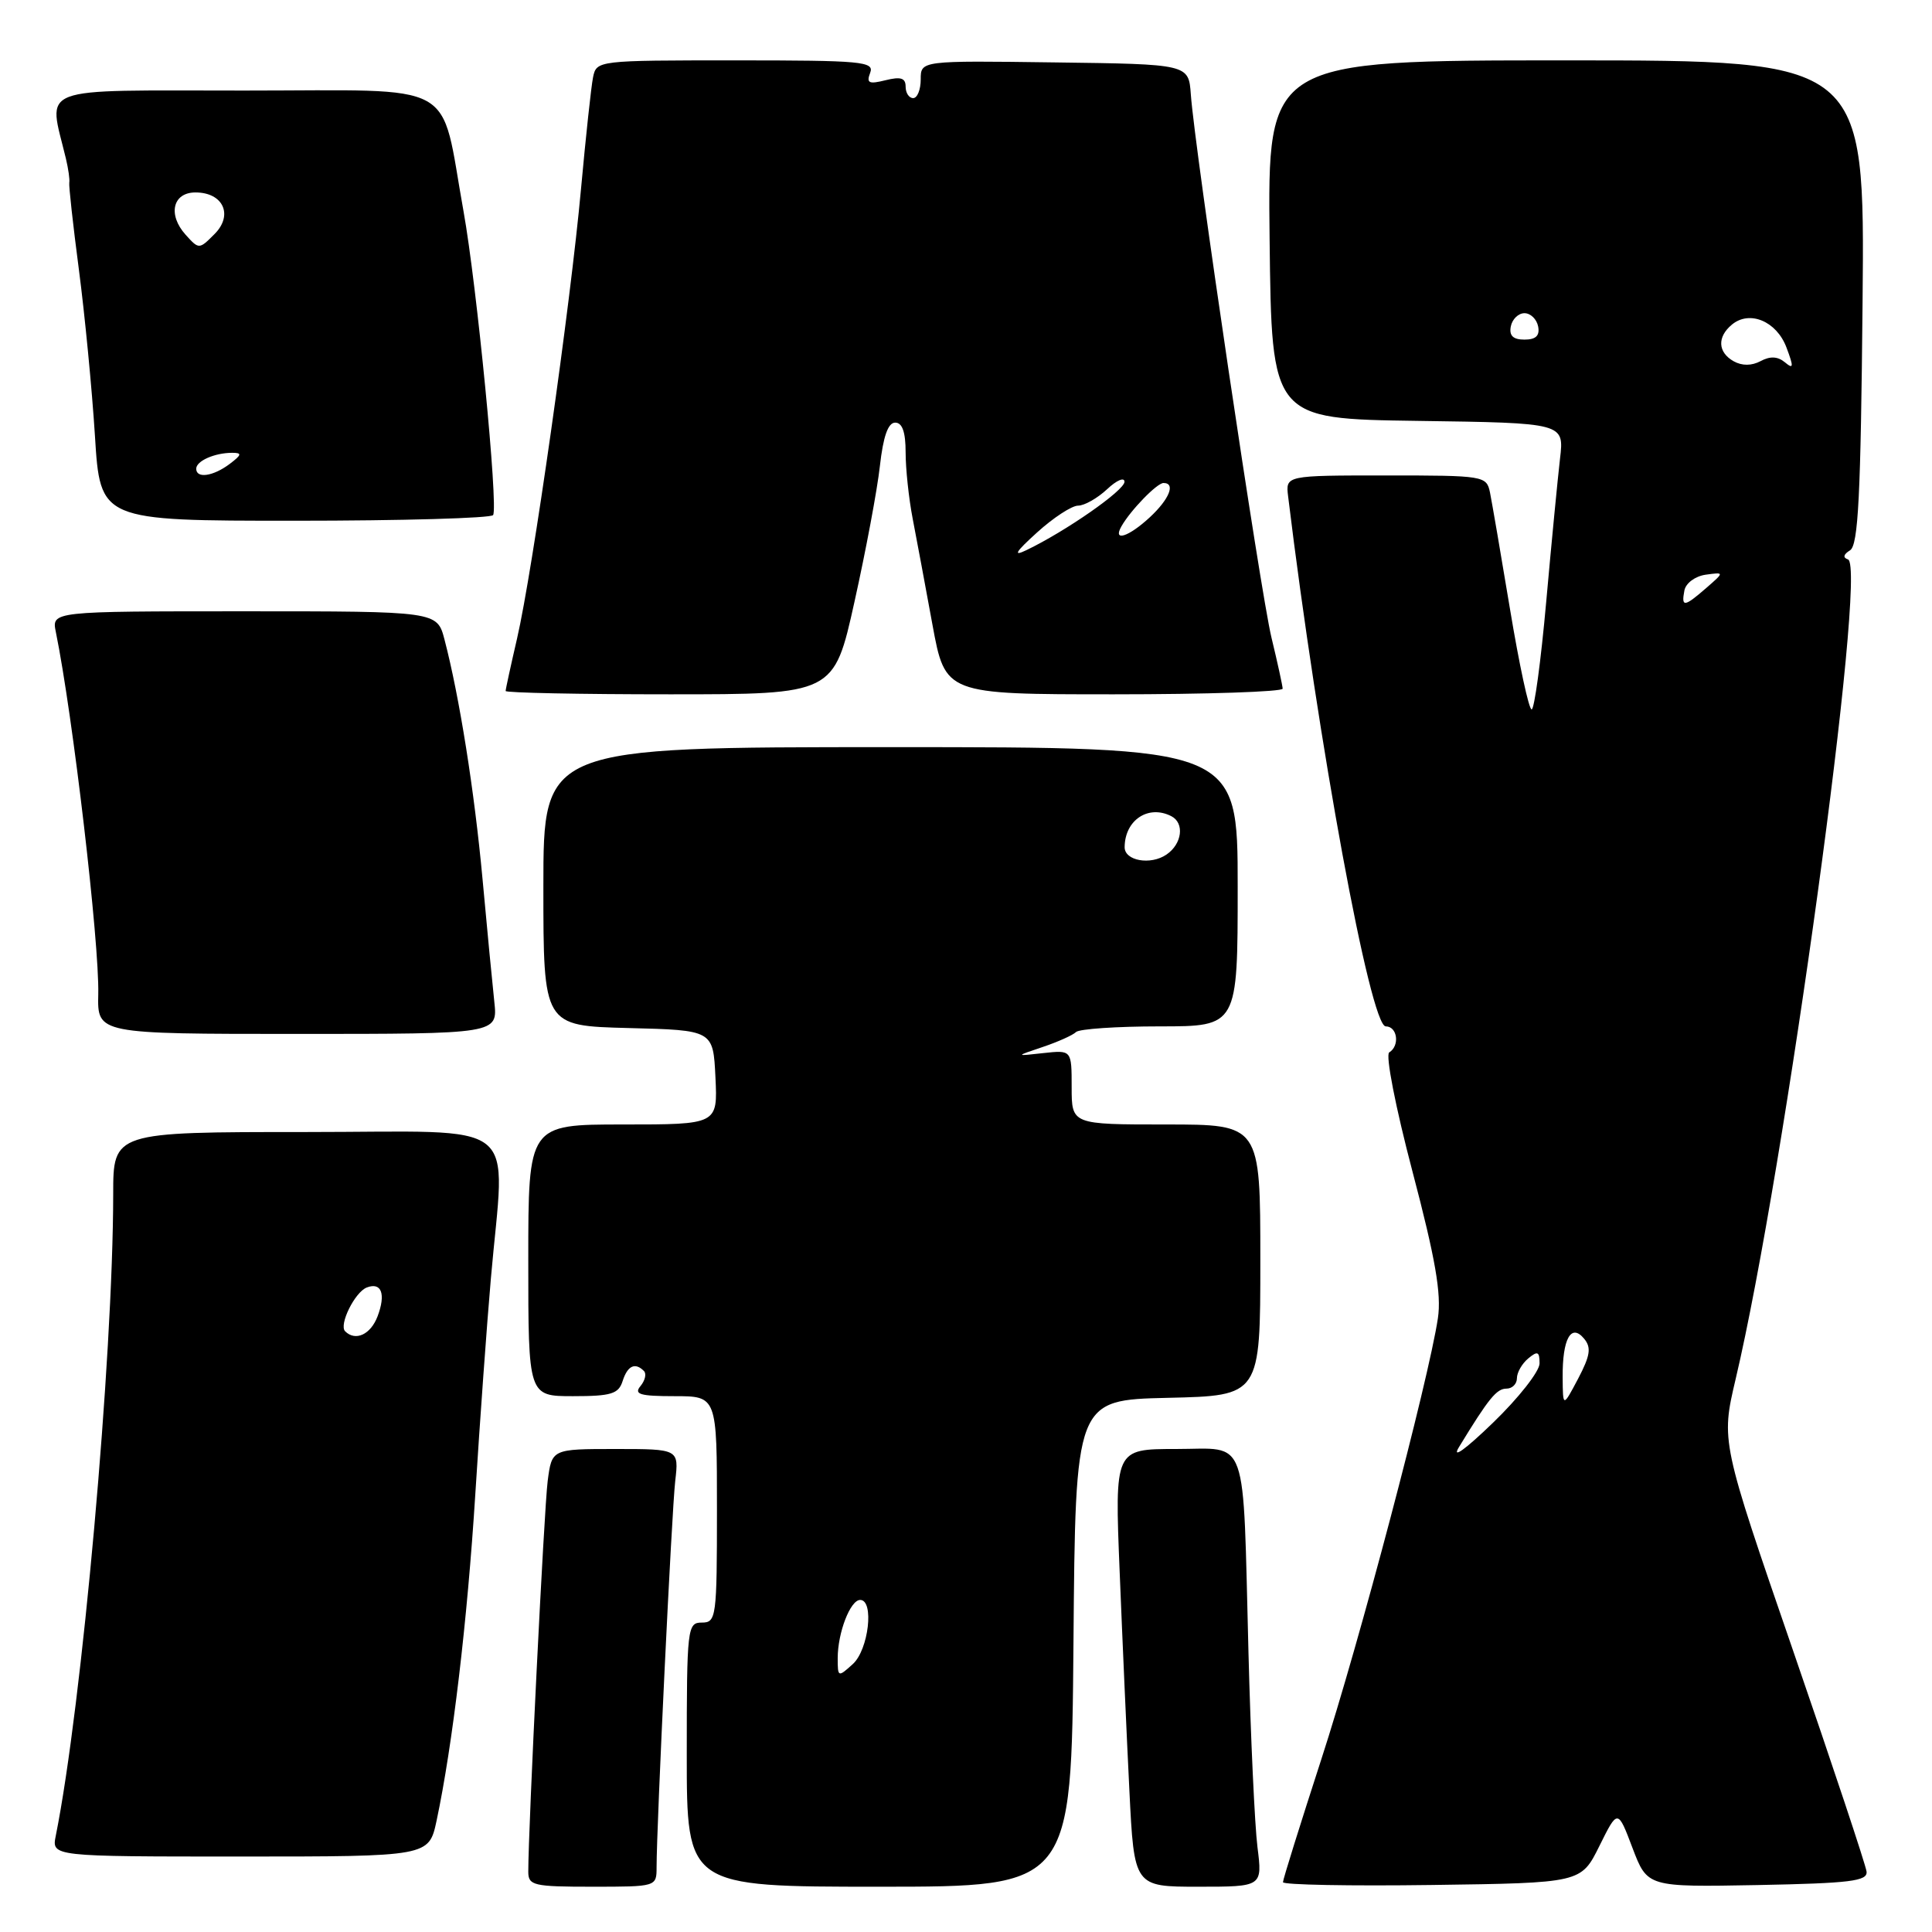 <?xml version="1.0" encoding="UTF-8" standalone="no"?>
<!DOCTYPE svg PUBLIC "-//W3C//DTD SVG 1.1//EN" "http://www.w3.org/Graphics/SVG/1.1/DTD/svg11.dtd" >
<svg xmlns="http://www.w3.org/2000/svg" xmlns:xlink="http://www.w3.org/1999/xlink" version="1.1" viewBox="0 0 256 256">
 <g >
 <path fill="currentColor"
d=" M 87.00 247.44 C 87.00 241.89 89.01 200.25 89.47 196.25 C 89.96 192.00 89.96 192.00 81.54 192.00 C 73.12 192.00 73.12 192.00 72.57 196.25 C 72.10 199.88 70.00 242.21 70.00 248.01 C 70.00 249.84 70.68 250.00 78.50 250.00 C 86.96 250.00 87.00 249.99 87.00 247.44 Z  M 142.24 217.75 C 142.50 185.50 142.50 185.50 154.75 185.22 C 167.00 184.94 167.00 184.94 167.00 166.97 C 167.00 149.00 167.00 149.00 154.50 149.00 C 142.00 149.00 142.00 149.00 142.00 144.06 C 142.00 139.13 142.00 139.13 138.25 139.54 C 134.50 139.96 134.50 139.96 138.17 138.73 C 140.19 138.05 142.17 137.16 142.58 136.75 C 143.00 136.34 147.98 136.00 153.67 136.00 C 164.00 136.00 164.00 136.00 164.00 117.50 C 164.00 99.00 164.00 99.00 118.00 99.00 C 72.00 99.00 72.00 99.00 72.00 117.47 C 72.00 135.93 72.00 135.93 83.25 136.22 C 94.50 136.50 94.50 136.50 94.80 142.75 C 95.10 149.00 95.10 149.00 82.55 149.00 C 70.00 149.00 70.00 149.00 70.00 167.00 C 70.00 185.00 70.00 185.00 75.93 185.00 C 80.99 185.00 81.96 184.70 82.50 183.00 C 83.15 180.96 84.15 180.48 85.32 181.66 C 85.69 182.02 85.48 182.92 84.87 183.66 C 83.96 184.75 84.79 185.00 89.38 185.00 C 95.00 185.00 95.00 185.00 95.00 200.00 C 95.00 214.33 94.91 215.00 93.00 215.00 C 91.08 215.00 91.00 215.67 91.00 232.50 C 91.00 250.00 91.00 250.00 116.49 250.00 C 141.97 250.00 141.97 250.00 142.24 217.75 Z  M 166.62 244.75 C 166.26 241.86 165.72 230.28 165.43 219.00 C 164.66 189.55 165.54 192.00 155.81 192.00 C 147.70 192.00 147.70 192.00 148.36 208.25 C 148.72 217.19 149.30 230.24 149.65 237.25 C 150.28 250.00 150.28 250.00 158.78 250.00 C 167.28 250.00 167.28 250.00 166.62 244.75 Z  M 211.93 244.60 C 214.36 239.70 214.36 239.70 216.32 244.88 C 218.29 250.05 218.29 250.05 232.89 249.78 C 245.18 249.54 247.47 249.26 247.33 248.00 C 247.24 247.18 242.86 234.01 237.60 218.74 C 228.04 190.99 228.04 190.99 229.98 182.74 C 236.50 155.11 247.47 75.01 244.87 74.13 C 244.16 73.89 244.26 73.46 245.14 72.92 C 246.23 72.24 246.56 65.76 246.80 40.04 C 247.10 8.00 247.10 8.00 207.53 8.00 C 167.96 8.00 167.96 8.00 168.23 31.75 C 168.50 55.50 168.50 55.50 187.89 55.77 C 207.27 56.04 207.27 56.04 206.71 60.77 C 206.41 63.37 205.58 71.91 204.88 79.75 C 204.18 87.59 203.31 94.00 202.95 94.00 C 202.58 94.00 201.30 88.04 200.09 80.75 C 198.88 73.46 197.68 66.49 197.43 65.25 C 196.97 63.05 196.65 63.00 183.65 63.00 C 170.35 63.00 170.35 63.00 170.68 65.75 C 174.67 98.53 181.57 136.00 183.62 136.00 C 185.17 136.00 185.51 138.57 184.08 139.45 C 183.56 139.77 184.91 146.68 187.16 155.23 C 190.21 166.81 191.01 171.45 190.53 174.67 C 189.29 182.90 180.10 217.71 175.08 233.12 C 172.29 241.72 170.00 249.04 170.00 249.40 C 170.00 249.75 178.89 249.92 189.75 249.77 C 209.50 249.50 209.50 249.50 211.93 244.60 Z  M 57.85 241.25 C 59.97 231.26 61.92 214.84 62.98 198.00 C 63.58 188.38 64.51 175.53 65.04 169.45 C 66.92 147.82 69.68 150.00 40.50 150.00 C 15.00 150.00 15.00 150.00 15.00 158.25 C 14.98 179.87 10.86 225.98 7.39 243.25 C 6.84 246.00 6.84 246.00 31.84 246.00 C 56.83 246.00 56.83 246.00 57.85 241.25 Z  M 65.50 132.75 C 65.25 130.41 64.54 123.10 63.94 116.50 C 62.86 104.80 60.88 92.32 58.90 84.75 C 57.92 81.00 57.92 81.00 32.38 81.00 C 6.84 81.00 6.84 81.00 7.40 83.75 C 9.65 94.76 13.18 124.91 13.02 131.75 C 12.90 137.00 12.90 137.00 39.43 137.00 C 65.96 137.00 65.96 137.00 65.50 132.75 Z  M 113.22 79.75 C 114.72 73.01 116.24 64.91 116.59 61.75 C 117.03 57.83 117.67 56.00 118.62 56.00 C 119.56 56.00 120.00 57.25 120.00 59.95 C 120.00 62.12 120.42 66.06 120.93 68.70 C 121.44 71.34 122.62 77.66 123.55 82.75 C 125.25 92.00 125.25 92.00 147.62 92.00 C 159.93 92.00 169.98 91.66 169.96 91.25 C 169.94 90.84 169.28 87.80 168.48 84.50 C 167.01 78.42 158.31 19.86 157.79 12.50 C 157.50 8.50 157.50 8.50 139.75 8.27 C 122.00 8.03 122.00 8.03 122.00 10.52 C 122.00 11.88 121.55 13.00 121.00 13.00 C 120.45 13.00 120.00 12.32 120.00 11.48 C 120.00 10.33 119.35 10.13 117.34 10.63 C 115.13 11.18 114.78 11.02 115.30 9.65 C 115.88 8.15 114.22 8.00 97.49 8.00 C 79.16 8.00 79.04 8.01 78.58 10.25 C 78.33 11.49 77.62 18.12 76.99 25.00 C 75.60 40.33 70.56 75.77 68.51 84.62 C 67.68 88.20 67.00 91.32 67.00 91.56 C 67.00 91.80 76.79 92.00 88.75 92.00 C 110.50 92.00 110.50 92.00 113.22 79.75 Z  M 65.34 68.25 C 66.04 67.12 63.17 37.71 61.42 28.00 C 58.24 10.36 61.22 12.00 32.37 12.00 C 4.32 12.00 6.39 11.21 8.73 21.00 C 9.06 22.38 9.26 23.81 9.18 24.20 C 9.10 24.58 9.67 29.76 10.45 35.70 C 11.23 41.64 12.19 51.56 12.58 57.75 C 13.28 69.00 13.28 69.00 39.08 69.00 C 53.27 69.00 65.09 68.66 65.34 68.25 Z  M 111.00 219.72 C 111.00 216.34 112.67 212.00 113.98 212.00 C 115.86 212.00 115.10 218.60 113.00 220.50 C 111.05 222.27 111.00 222.25 111.00 219.72 Z  M 149.02 112.25 C 149.05 108.65 152.17 106.59 155.21 108.15 C 156.98 109.06 156.64 111.82 154.57 113.23 C 152.46 114.68 149.00 114.06 149.02 112.25 Z  M 193.32 191.75 C 197.27 185.27 198.31 184.00 199.62 184.00 C 200.38 184.00 201.00 183.38 201.00 182.62 C 201.00 181.86 201.68 180.68 202.50 180.00 C 203.74 178.97 204.00 179.08 204.00 180.66 C 204.00 181.71 201.22 185.25 197.82 188.53 C 194.14 192.09 192.32 193.39 193.32 191.75 Z  M 207.06 182.50 C 207.02 177.39 208.18 175.30 209.90 177.38 C 210.88 178.56 210.72 179.61 209.11 182.68 C 207.09 186.50 207.09 186.50 207.06 182.50 Z  M 223.19 78.25 C 223.37 77.27 224.62 76.35 226.01 76.15 C 228.50 75.81 228.50 75.81 226.10 77.90 C 223.17 80.45 222.76 80.50 223.19 78.25 Z  M 229.72 47.87 C 227.61 46.68 227.51 44.65 229.49 43.01 C 231.83 41.07 235.40 42.56 236.71 46.03 C 237.70 48.65 237.66 48.97 236.50 48.00 C 235.56 47.22 234.54 47.17 233.29 47.85 C 232.10 48.48 230.84 48.49 229.72 47.87 Z  M 200.19 43.25 C 200.38 42.29 201.19 41.50 202.00 41.50 C 202.81 41.50 203.62 42.29 203.81 43.25 C 204.05 44.48 203.51 45.00 202.00 45.00 C 200.49 45.00 199.95 44.48 200.19 43.25 Z  M 45.73 176.40 C 44.88 175.54 47.02 171.21 48.60 170.60 C 50.55 169.85 51.15 171.46 50.03 174.42 C 49.11 176.84 47.10 177.77 45.73 176.40 Z  M 137.42 70.55 C 139.57 68.60 142.02 67.00 142.85 67.00 C 143.69 67.00 145.41 66.02 146.69 64.83 C 147.96 63.63 149.00 63.19 149.00 63.84 C 149.00 64.98 141.23 70.39 136.00 72.90 C 134.17 73.78 134.55 73.15 137.42 70.55 Z  M 148.59 69.75 C 149.80 67.61 153.31 64.00 154.17 64.00 C 155.81 64.00 154.95 66.14 152.35 68.55 C 149.54 71.15 147.41 71.83 148.59 69.75 Z  M 26.00 62.11 C 26.00 61.08 28.44 60.00 30.77 60.00 C 32.10 60.00 32.04 60.26 30.44 61.47 C 28.25 63.12 26.00 63.45 26.00 62.11 Z  M 24.60 31.11 C 22.20 28.45 22.88 25.50 25.90 25.50 C 29.58 25.50 30.95 28.50 28.42 31.02 C 26.39 33.06 26.36 33.06 24.60 31.11 Z "/>
</g>
</svg>